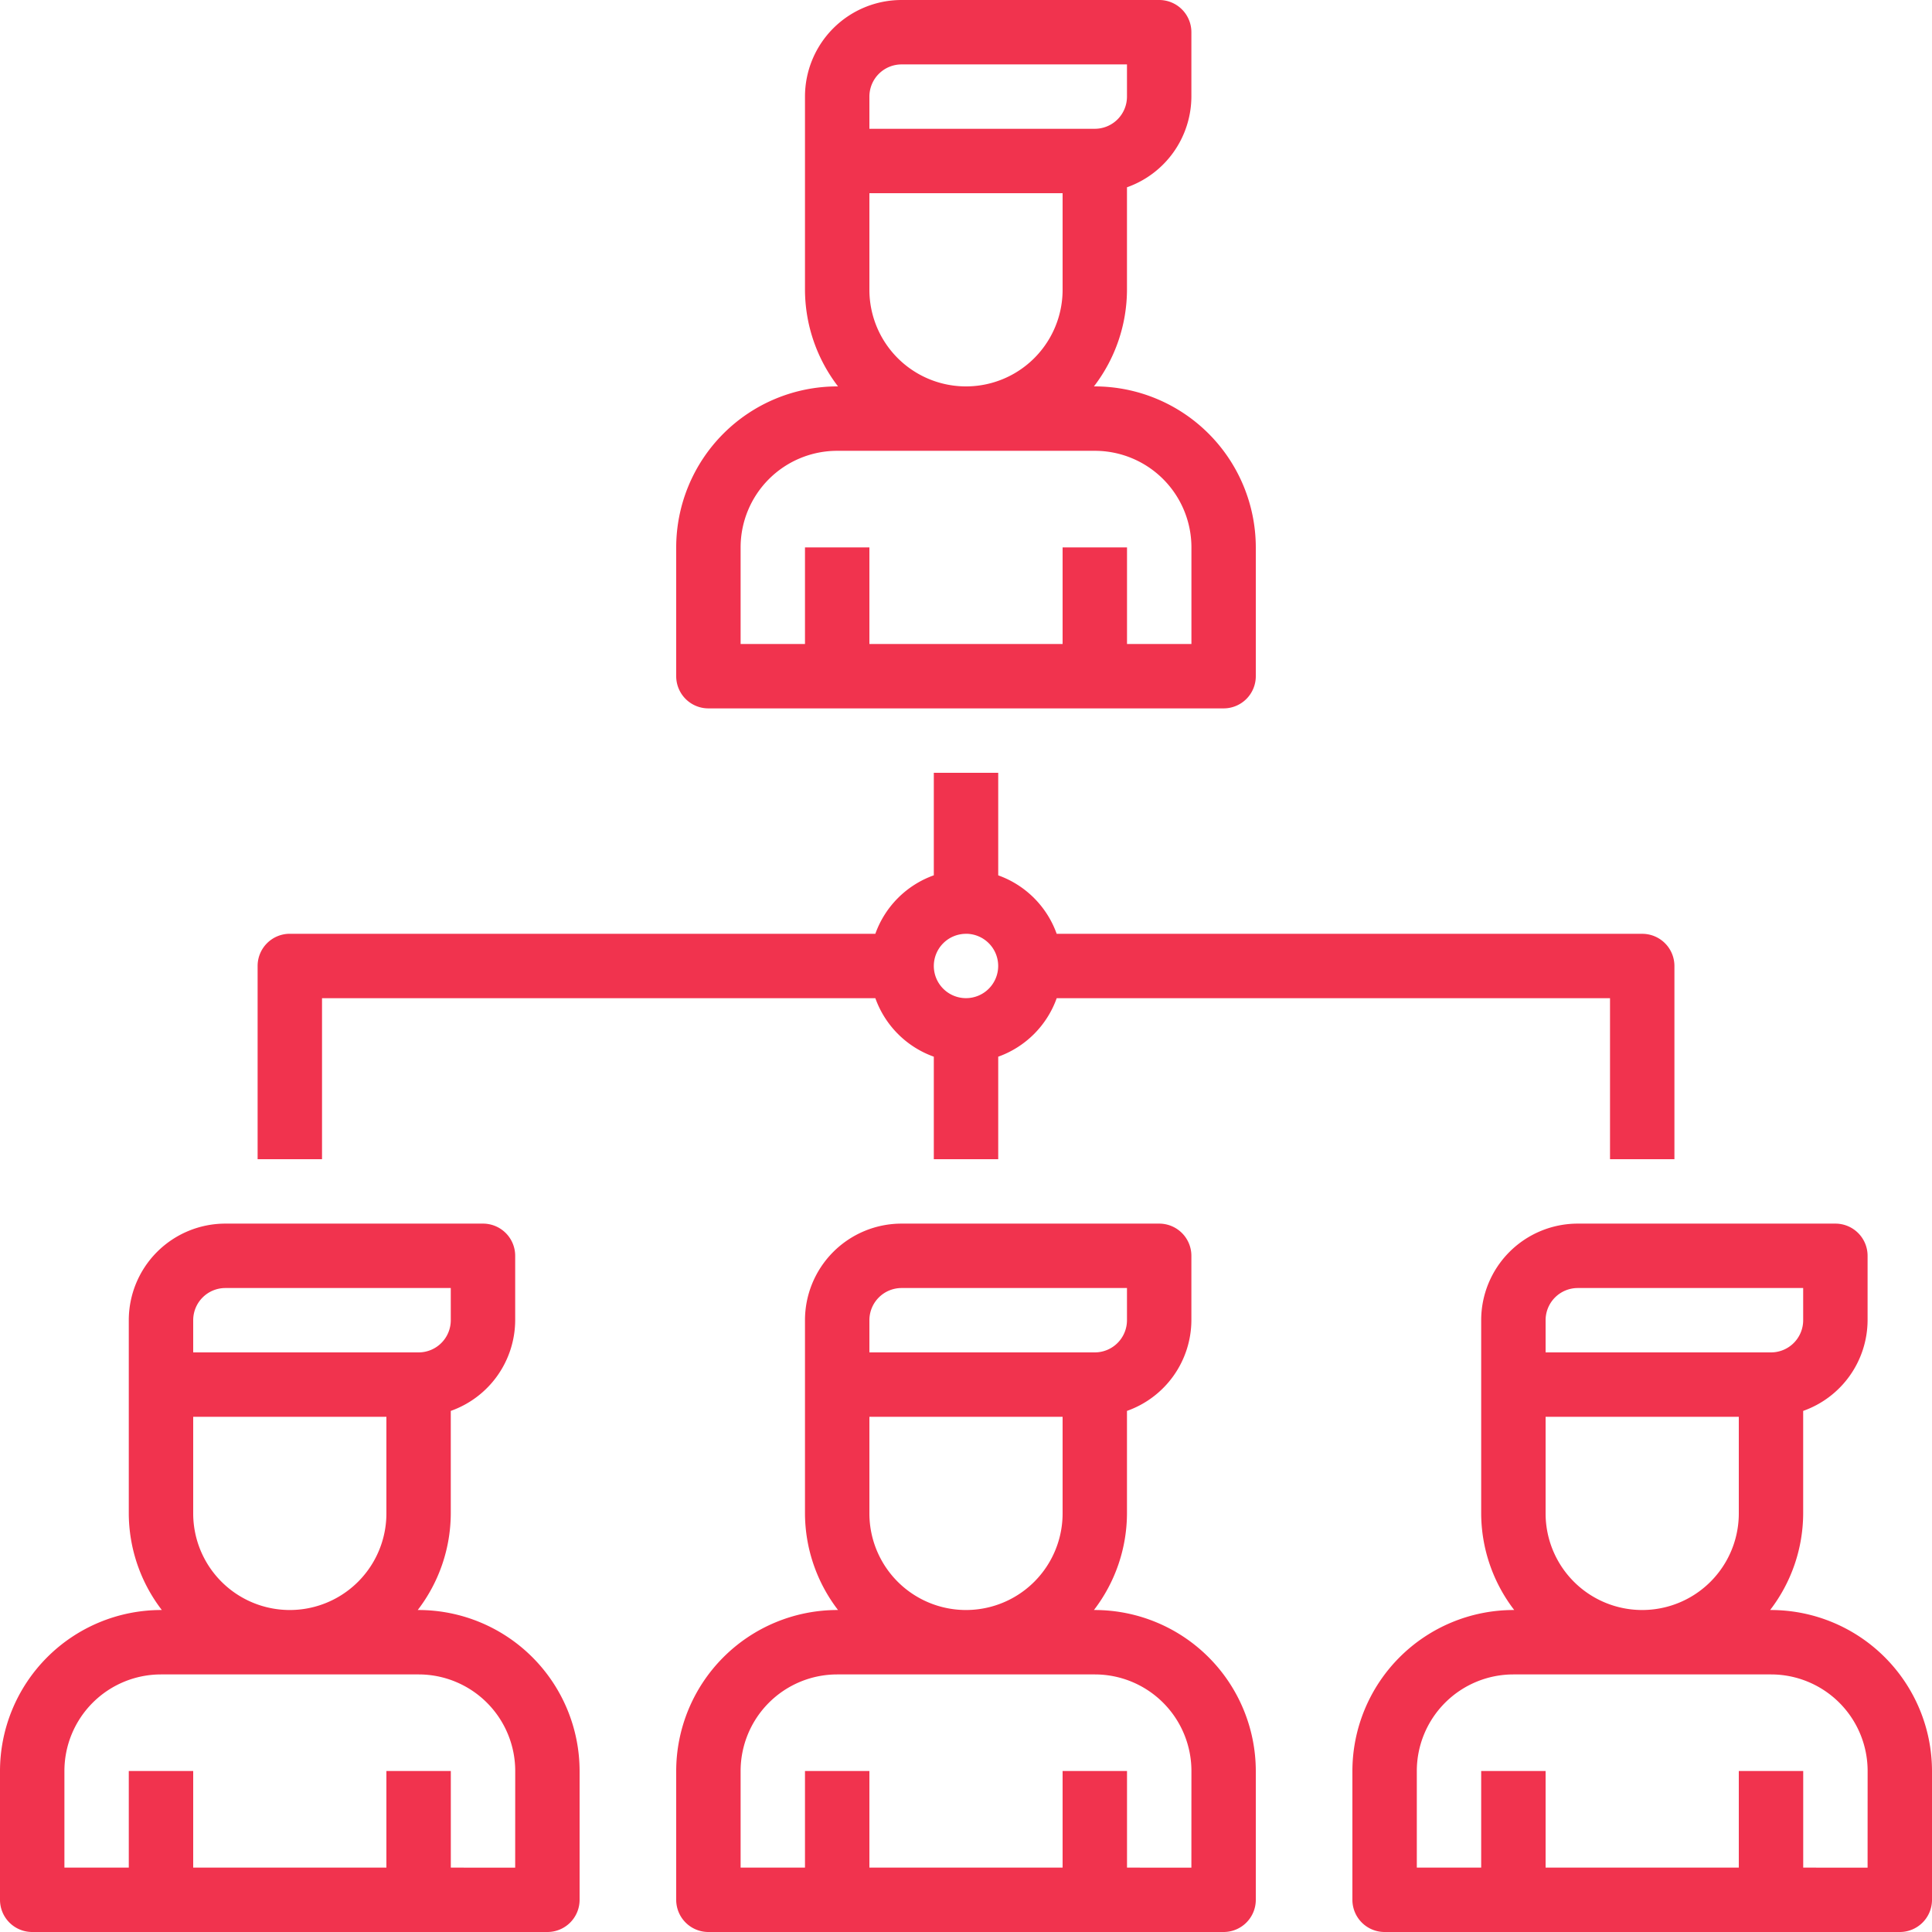 <svg xmlns="http://www.w3.org/2000/svg" width="50" height="50" viewBox="0 0 50 50">
  <g id="Professionnalisme" transform="translate(-2 -2)">
    <path id="Tracé_5939" data-name="Tracé 5939" d="M12.833,50h-.022a4.123,4.123,0,0,0,.855-2.5V44.847A2.5,2.5,0,0,0,15.333,42.5V40.833A.833.833,0,0,0,14.5,40H7.833a2.5,2.5,0,0,0-2.5,2.5v5A4.123,4.123,0,0,0,6.188,50H6.167A4.172,4.172,0,0,0,2,54.167V57.5a.833.833,0,0,0,.833.833H16.167A.833.833,0,0,0,17,57.5V54.167A4.172,4.172,0,0,0,12.833,50ZM7,42.5a.833.833,0,0,1,.833-.833h5.833V42.5a.833.833,0,0,1-.833.833H7Zm0,5V45h5v2.5a2.5,2.5,0,1,1-5,0Zm8.333,9.167H13.667v-2.5H12v2.5H7v-2.5H5.333v2.5H3.667v-2.5a2.5,2.5,0,0,1,2.5-2.5h6.667a2.5,2.5,0,0,1,2.5,2.5Z" transform="translate(0 -6.333)" fill="#f1334e"/>
    <path id="Tracé_5940" data-name="Tracé 5940" d="M33.833,50h-.022a4.123,4.123,0,0,0,.855-2.5V44.847A2.5,2.5,0,0,0,36.333,42.5V40.833A.833.833,0,0,0,35.5,40H28.833a2.5,2.5,0,0,0-2.5,2.5v5a4.123,4.123,0,0,0,.855,2.5h-.022A4.172,4.172,0,0,0,23,54.167V57.5a.833.833,0,0,0,.833.833H37.167A.833.833,0,0,0,38,57.5V54.167A4.172,4.172,0,0,0,33.833,50ZM28,42.5a.833.833,0,0,1,.833-.833h5.833V42.5a.833.833,0,0,1-.833.833H28Zm0,5V45h5v2.5a2.5,2.5,0,0,1-5,0Zm8.333,9.167H34.667v-2.5H33v2.5H28v-2.5H26.333v2.5H24.667v-2.5a2.5,2.5,0,0,1,2.5-2.5h6.667a2.5,2.5,0,0,1,2.5,2.5Z" transform="translate(-3.5 -6.333)" fill="#f1334e"/>
    <path id="Tracé_5941" data-name="Tracé 5941" d="M23.833,20.333H37.167A.833.833,0,0,0,38,19.5V16.167A4.172,4.172,0,0,0,33.833,12h-.022a4.123,4.123,0,0,0,.855-2.5V6.847A2.5,2.5,0,0,0,36.333,4.5V2.833A.833.833,0,0,0,35.5,2H28.833a2.5,2.5,0,0,0-2.5,2.5v5a4.123,4.123,0,0,0,.855,2.5h-.022A4.172,4.172,0,0,0,23,16.167V19.5a.833.833,0,0,0,.833.833ZM28,4.5a.833.833,0,0,1,.833-.833h5.833V4.5a.833.833,0,0,1-.833.833H28Zm0,5V7h5V9.5a2.5,2.5,0,0,1-5,0Zm-3.333,6.667a2.5,2.5,0,0,1,2.5-2.5h6.667a2.5,2.5,0,0,1,2.5,2.5v2.5H34.667v-2.5H33v2.5H28v-2.5H26.333v2.5H24.667Z" transform="translate(-3.5)" fill="#f1334e"/>
    <path id="Tracé_5942" data-name="Tracé 5942" d="M54.833,50h-.022a4.123,4.123,0,0,0,.855-2.5V44.847A2.5,2.5,0,0,0,57.333,42.5V40.833A.833.833,0,0,0,56.5,40H49.833a2.5,2.5,0,0,0-2.5,2.5v5a4.123,4.123,0,0,0,.855,2.5h-.022A4.172,4.172,0,0,0,44,54.167V57.5a.833.833,0,0,0,.833.833H58.167A.833.833,0,0,0,59,57.5V54.167A4.172,4.172,0,0,0,54.833,50ZM49,42.5a.833.833,0,0,1,.833-.833h5.833V42.5a.833.833,0,0,1-.833.833H49Zm0,5V45h5v2.5a2.5,2.5,0,1,1-5,0Zm8.333,9.167H55.667v-2.5H54v2.5H49v-2.5H47.333v2.5H45.667v-2.5a2.5,2.5,0,0,1,2.5-2.5h6.667a2.5,2.5,0,0,1,2.5,2.5Z" transform="translate(-7 -6.333)" fill="#f1334e"/>
    <path id="Tracé_5943" data-name="Tracé 5943" d="M11.667,31.833h14.32A2.5,2.5,0,0,0,27.5,33.347V36h1.667V33.347a2.5,2.5,0,0,0,1.513-1.513H45V36h1.667V31a.833.833,0,0,0-.833-.833H30.68a2.5,2.5,0,0,0-1.513-1.513V26H27.5v2.653a2.5,2.5,0,0,0-1.513,1.513H10.833A.833.833,0,0,0,10,31v5h1.667Zm16.667-1.667A.833.833,0,1,1,27.5,31,.833.833,0,0,1,28.333,30.167Z" transform="translate(-1.333 -4)" fill="#f1334e"/>
  </g>
</svg>
